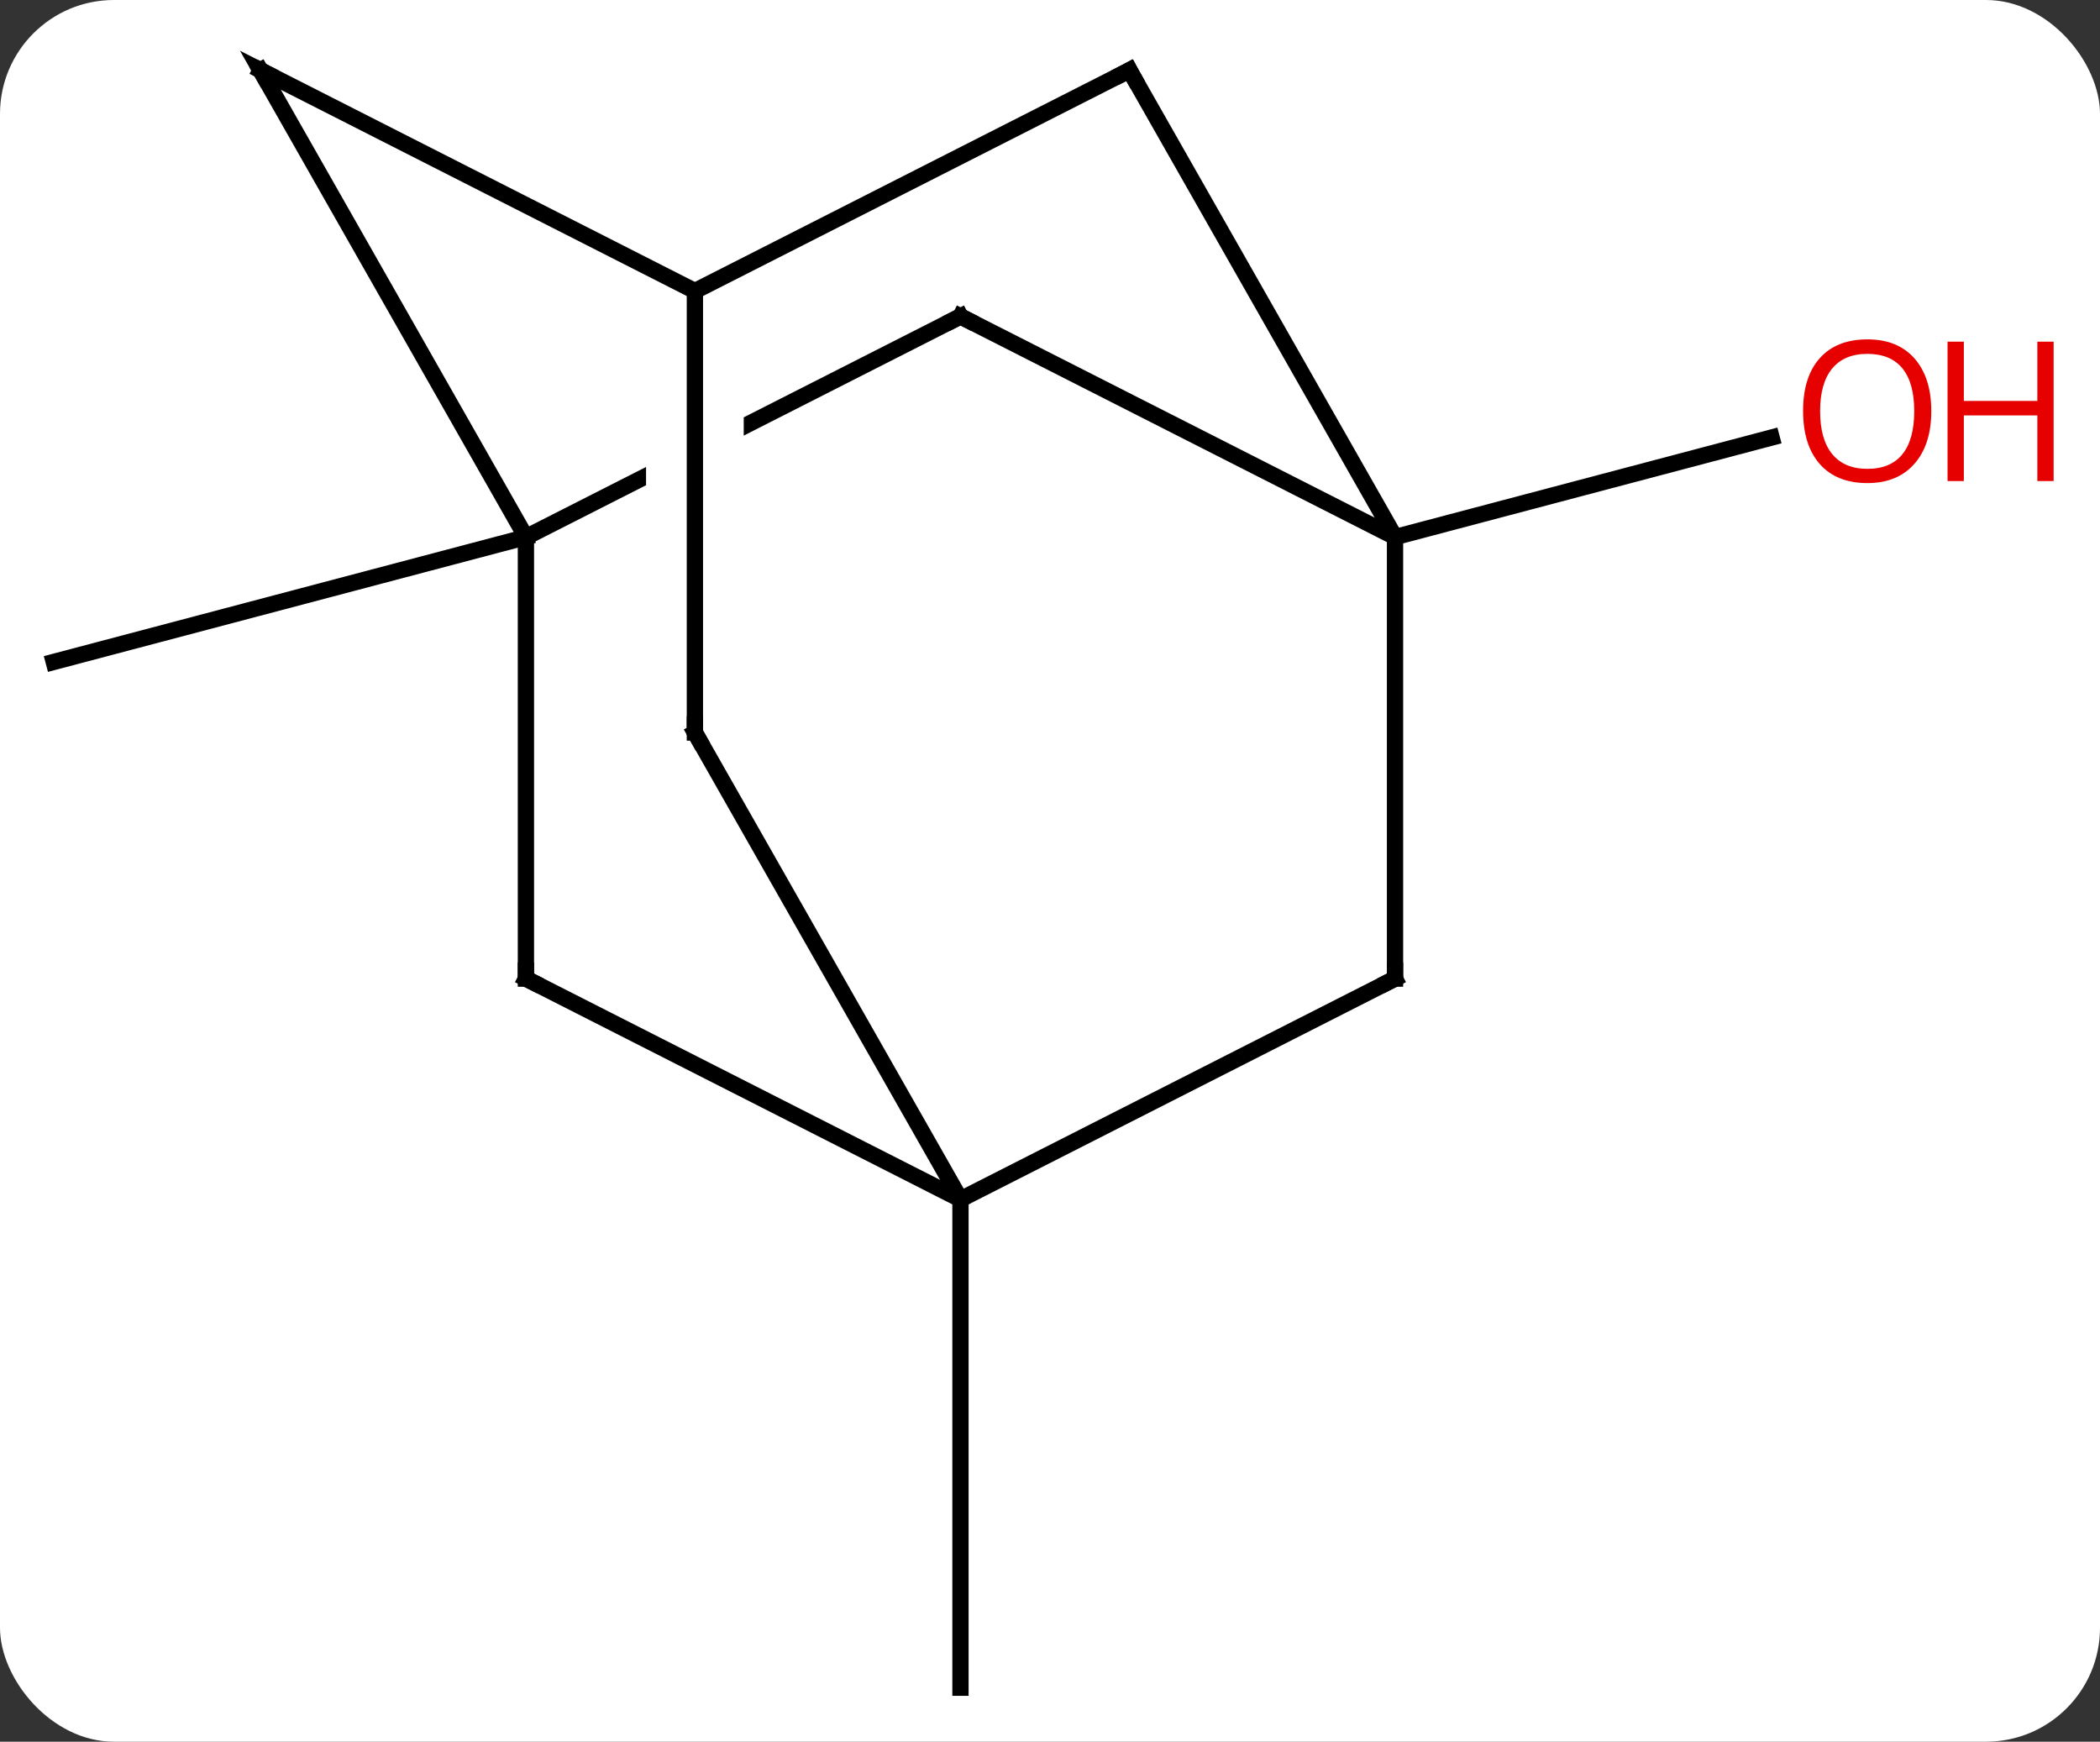 <svg width="129" viewBox="0 0 129 107" style="fill-opacity:1; color-rendering:auto; color-interpolation:auto; text-rendering:auto; stroke:black; stroke-linecap:square; stroke-miterlimit:10; shape-rendering:auto; stroke-opacity:1; fill:black; stroke-dasharray:none; font-weight:normal; stroke-width:1; font-family:'Open Sans'; font-style:normal; stroke-linejoin:miter; font-size:12; stroke-dashoffset:0; image-rendering:auto;" height="107" class="cas-substance-image" xmlns:xlink="http://www.w3.org/1999/xlink" xmlns="http://www.w3.org/2000/svg"><rect x="0" y="0" width="129" height="107" fill="#333333" stroke="none"/><svg class="cas-substance-single-component"><rect y="0" x="0" width="129" stroke="none" ry="7" rx="7" height="107" fill="white" class="cas-substance-group"/><svg y="0" x="0" width="129" viewBox="0 0 129 107" style="fill:black;" height="107" class="cas-substance-single-component-image"><svg><g><clipPath id="clipPath_b12dae572a0c43f0848d0a9f1613043d1" clipPathUnits="userSpaceOnUse"><path d="M-5.715 -54.093 L-39.095 -37.136 L-20.979 -1.473 L-13.551 -5.247 L-19.314 -5.247 L-19.314 -39.87 L-13.314 -39.87 L-13.314 -5.367 L-13.314 -5.367 L12.401 -18.43 L-5.715 -54.093 Z"/></clipPath><g transform="translate(59,54)" style="text-rendering:geometricPrecision; color-rendering:optimizeQuality; color-interpolation:linearRGB; stroke-linecap:butt; image-rendering:optimizeQuality;"><line y2="-21.003" y1="-13.335" x2="-26.694" x1="-55.698" style="fill:none;"/><line y2="19.683" y1="49.683" x2="0" x1="0" style="fill:none;"/><line y2="-21.003" y1="-27.121" x2="26.694" x1="49.827" style="fill:none;"/><line y2="6.12" y1="-21.003" x2="-26.694" x1="-26.694" style="fill:none;"/><line y2="-34.563" y1="-21.003" x2="0" x1="-26.694" style="fill:none; clip-path:url(#clipPath_b12dae572a0c43f0848d0a9f1613043d1);"/><line y2="-49.683" y1="-21.003" x2="-43.002" x1="-26.694" style="fill:none;"/><line y2="19.683" y1="6.12" x2="0" x1="-26.694" style="fill:none;"/><line y2="-21.003" y1="-34.563" x2="26.694" x1="0" style="fill:none;"/><line y2="-36.12" y1="-49.683" x2="-16.314" x1="-43.002" style="fill:none;"/><line y2="6.12" y1="19.683" x2="26.694" x1="0" style="fill:none;"/><line y2="-8.997" y1="19.683" x2="-16.314" x1="0" style="fill:none;"/><line y2="6.12" y1="-21.003" x2="26.694" x1="26.694" style="fill:none;"/><line y2="-49.683" y1="-21.003" x2="10.383" x1="26.694" style="fill:none;"/><line y2="-8.997" y1="-36.12" x2="-16.314" x1="-16.314" style="fill:none;"/><line y2="-49.683" y1="-36.12" x2="10.383" x1="-16.314" style="fill:none;"/></g><g transform="translate(59,54)" style="fill:rgb(230,0,0); text-rendering:geometricPrecision; color-rendering:optimizeQuality; image-rendering:optimizeQuality; font-family:'Open Sans'; stroke:rgb(230,0,0); color-interpolation:linearRGB;"><path style="stroke:none;" d="M59.636 -28.744 Q59.636 -26.682 58.596 -25.502 Q57.557 -24.322 55.714 -24.322 Q53.823 -24.322 52.792 -25.486 Q51.761 -26.651 51.761 -28.76 Q51.761 -30.854 52.792 -32.002 Q53.823 -33.151 55.714 -33.151 Q57.573 -33.151 58.604 -31.979 Q59.636 -30.807 59.636 -28.744 ZM52.807 -28.744 Q52.807 -27.01 53.55 -26.104 Q54.292 -25.197 55.714 -25.197 Q57.136 -25.197 57.862 -26.096 Q58.589 -26.994 58.589 -28.744 Q58.589 -30.479 57.862 -31.369 Q57.136 -32.26 55.714 -32.26 Q54.292 -32.26 53.55 -31.361 Q52.807 -30.463 52.807 -28.744 Z"/><path style="stroke:none;" d="M67.151 -24.447 L66.151 -24.447 L66.151 -28.479 L61.636 -28.479 L61.636 -24.447 L60.636 -24.447 L60.636 -33.01 L61.636 -33.01 L61.636 -29.369 L66.151 -29.369 L66.151 -33.01 L67.151 -33.01 L67.151 -24.447 Z"/></g><g transform="translate(59,54)" style="stroke-linecap:butt; text-rendering:geometricPrecision; color-rendering:optimizeQuality; image-rendering:optimizeQuality; font-family:'Open Sans'; color-interpolation:linearRGB; stroke-miterlimit:5;"><path style="fill:none;" d="M-26.694 5.62 L-26.694 6.12 L-26.248 6.346"/><path style="fill:none;" d="M-0.446 -34.337 L0 -34.563 L0.446 -34.337"/><path style="fill:none;" d="M-42.755 -49.248 L-43.002 -49.683 L-42.556 -49.456"/><path style="fill:none;" d="M26.248 6.346 L26.694 6.12 L26.694 5.62"/><path style="fill:none;" d="M-16.067 -8.562 L-16.314 -8.997 L-16.314 -9.497"/><path style="fill:none;" d="M10.63 -49.248 L10.383 -49.683 L9.937 -49.456"/></g></g></svg></svg></svg></svg>
